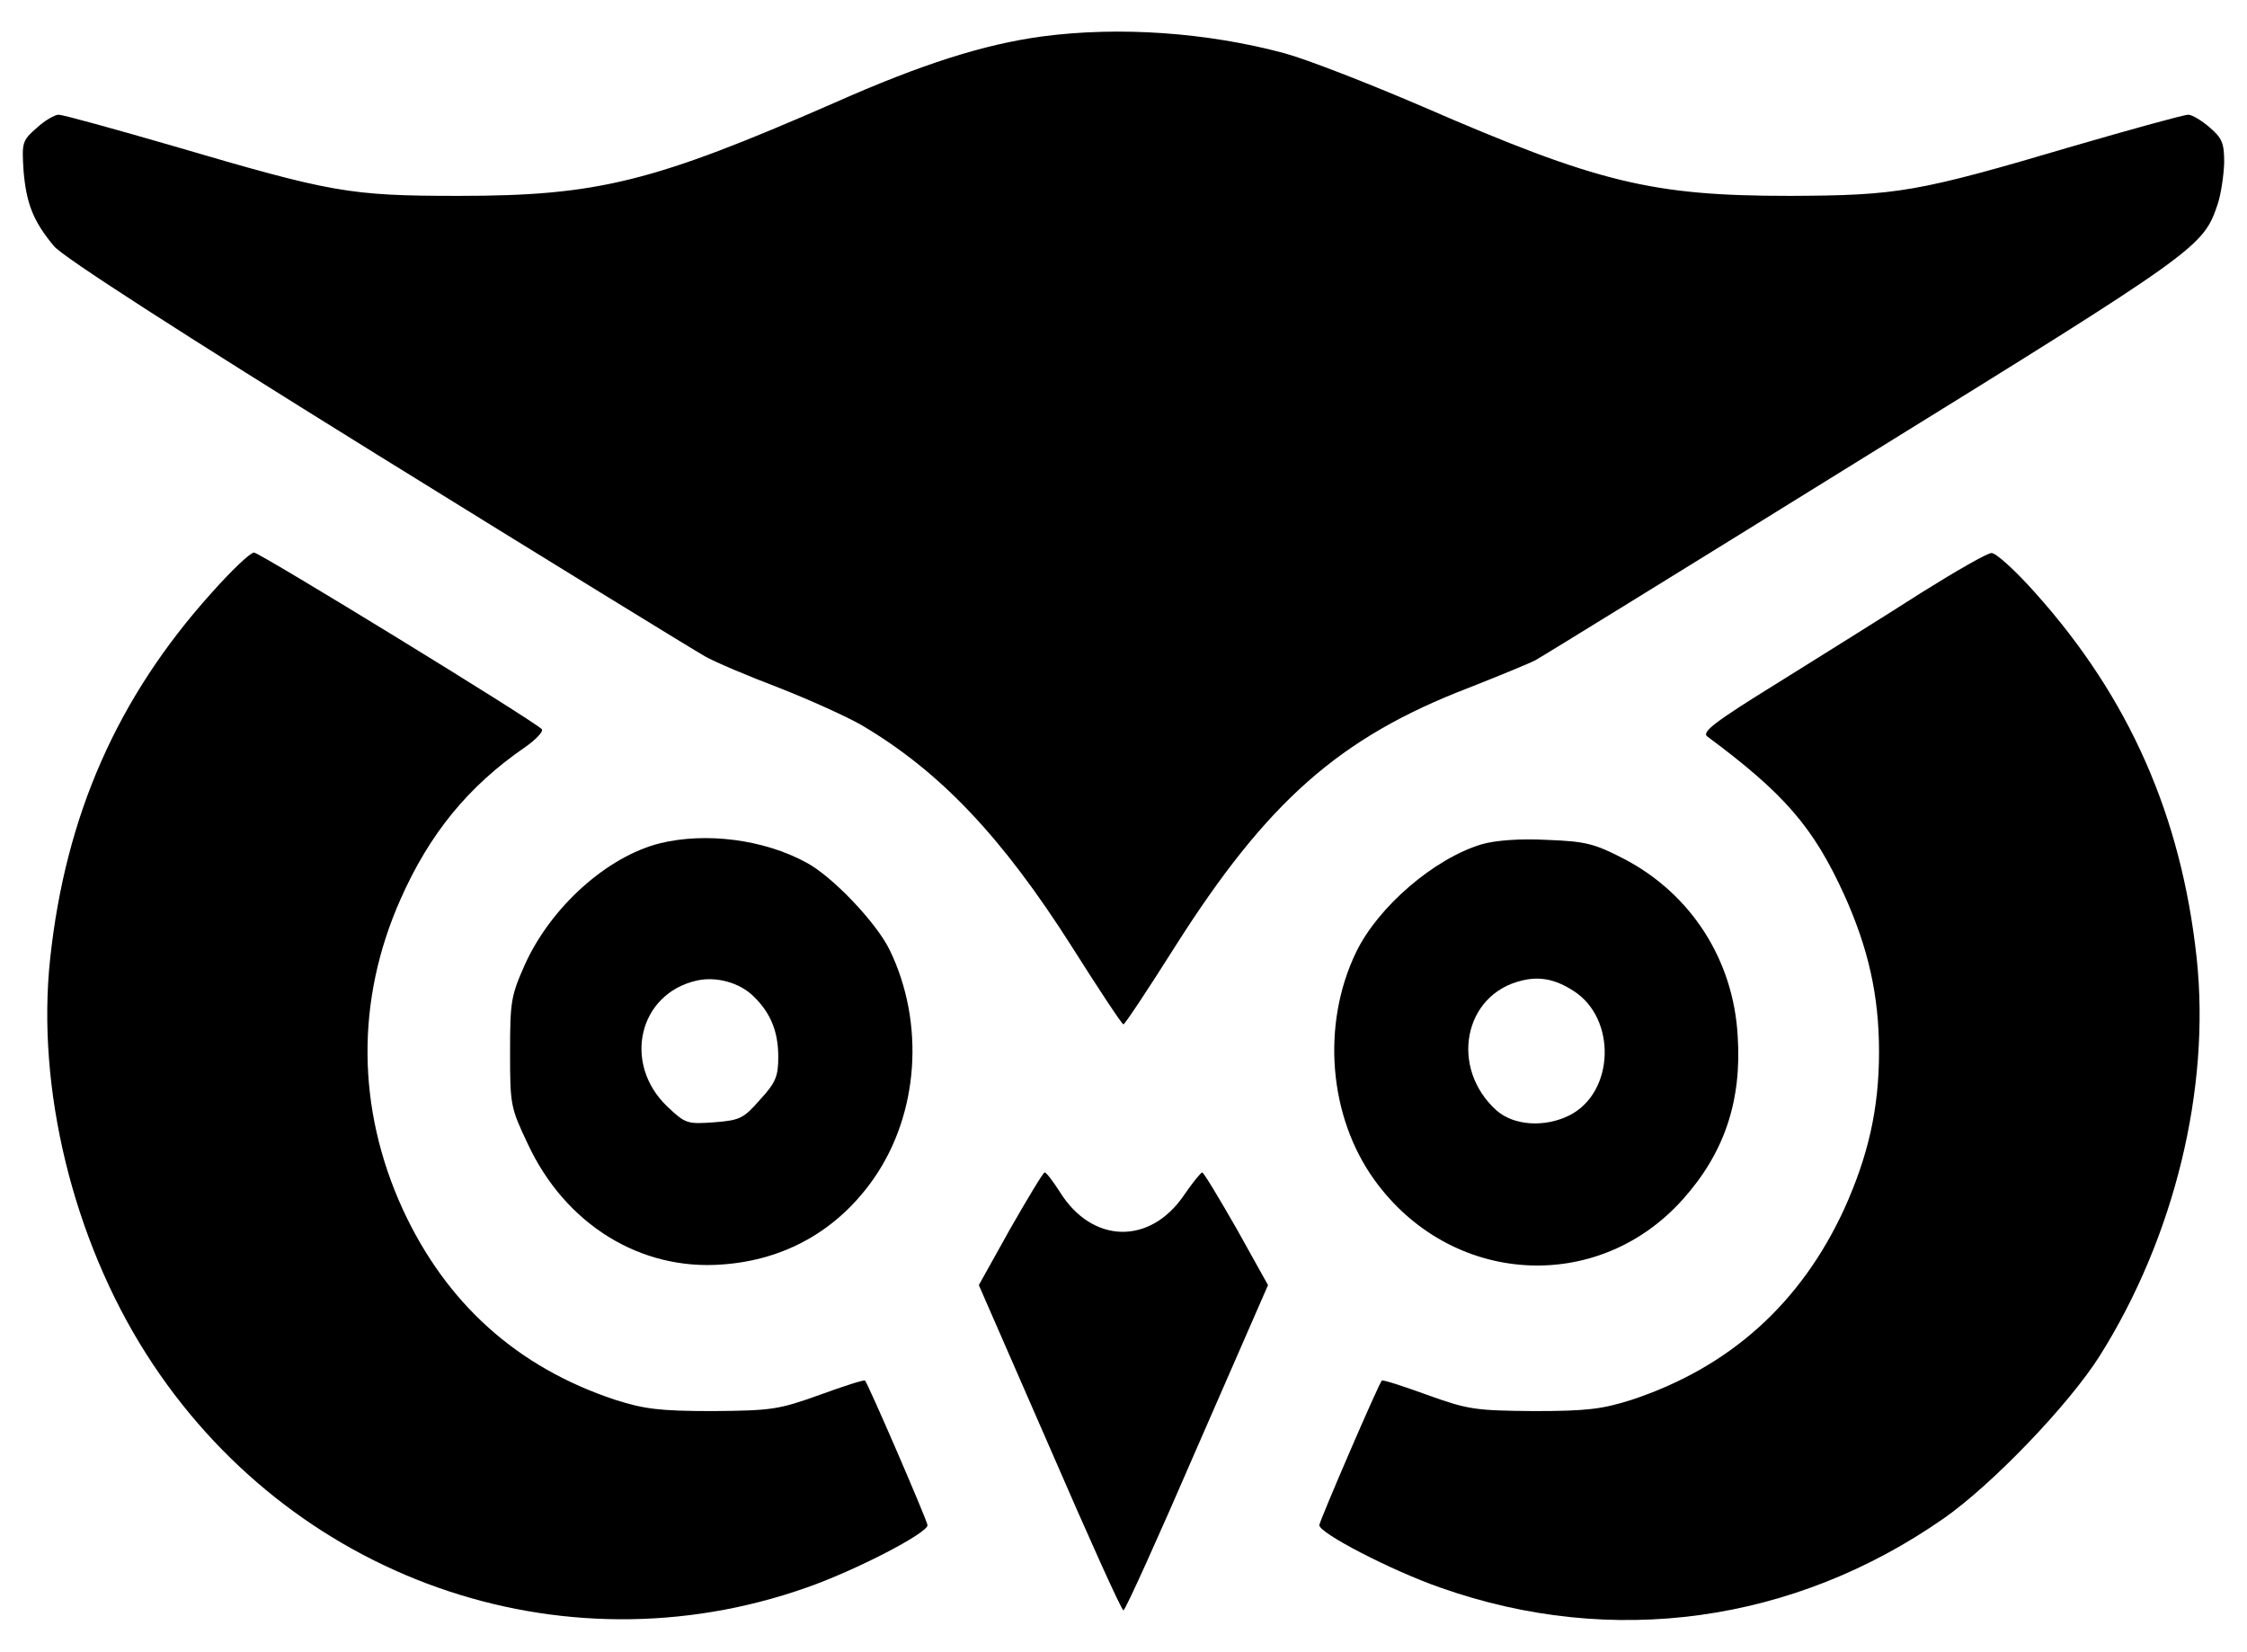 <svg width="117" height="86" viewBox="0 0 117 86" fill="none" xmlns="http://www.w3.org/2000/svg">
<path d="M54.246 1.899C51.259 2.309 48.053 3.308 43.438 5.357C34.015 9.481 31.125 10.199 23.888 10.199C18.156 10.199 17.258 10.019 9.049 7.611C5.964 6.715 3.268 5.972 3.05 5.972C2.856 5.972 2.321 6.279 1.908 6.663C1.155 7.33 1.131 7.406 1.228 8.918C1.374 10.609 1.738 11.531 2.807 12.812C3.22 13.35 9.559 17.423 19.638 23.673C28.526 29.181 36.201 33.895 36.711 34.176C37.197 34.458 38.945 35.201 40.572 35.816C42.2 36.456 44.118 37.327 44.871 37.763C48.951 40.171 52.181 43.578 55.825 49.316C57.233 51.545 58.423 53.338 58.496 53.338C58.569 53.338 59.759 51.545 61.167 49.316C65.976 41.734 69.741 38.403 76.468 35.816C78.095 35.176 79.65 34.535 79.941 34.381C80.233 34.228 87.956 29.463 97.087 23.802C114.525 13.017 114.719 12.863 115.472 10.634C115.642 10.122 115.788 9.148 115.812 8.482C115.812 7.458 115.715 7.201 115.059 6.638C114.647 6.279 114.136 5.972 113.942 5.972C113.724 5.972 111.028 6.715 107.943 7.611C99.807 10.019 98.812 10.173 93.226 10.199C86.013 10.199 83.244 9.533 74.039 5.536C71.295 4.358 68.089 3.103 66.875 2.77C62.868 1.694 58.302 1.361 54.246 1.899Z" fill="black"/>
<path d="M10.992 30.898C6.11 36.328 3.414 42.451 2.613 49.906C1.884 56.669 3.803 64.507 7.616 70.502C15.047 82.183 29.182 87.179 41.981 82.67C44.556 81.773 48.296 79.827 48.296 79.417C48.296 79.212 45.211 72.064 45.041 71.885C44.993 71.834 43.948 72.167 42.685 72.628C40.548 73.397 40.184 73.448 37.124 73.474C34.355 73.474 33.554 73.371 32.024 72.884C26.924 71.194 23.232 67.863 20.973 62.97C18.569 57.719 18.52 52.083 20.852 46.831C22.358 43.424 24.373 40.94 27.361 38.89C27.944 38.48 28.308 38.07 28.211 37.968C27.773 37.507 13.517 28.771 13.226 28.771C13.032 28.771 12.036 29.719 10.992 30.898Z" fill="black"/>
<path d="M100.026 30.872C98.229 32.025 94.901 34.1 92.643 35.509C89.243 37.609 88.587 38.122 88.903 38.352C92.91 41.324 94.416 43.066 96.019 46.575C97.282 49.368 97.84 51.827 97.84 54.773C97.84 57.719 97.282 60.178 96.019 62.97C93.76 67.863 90.069 71.194 84.968 72.884C83.438 73.371 82.637 73.474 79.868 73.474C76.808 73.448 76.444 73.397 74.306 72.628C73.044 72.167 71.999 71.834 71.951 71.885C71.781 72.064 68.696 79.212 68.696 79.417C68.696 79.827 72.436 81.773 75.011 82.67C83.924 85.821 93.396 84.514 101.216 79.058C103.742 77.29 107.725 73.14 109.328 70.604C113.214 64.431 115.108 56.694 114.379 49.88C113.578 42.477 110.858 36.328 106 30.898C104.956 29.719 103.912 28.771 103.693 28.797C103.475 28.797 101.823 29.745 100.026 30.872Z" fill="black"/>
<path d="M34.355 43.911C31.611 44.603 28.696 47.216 27.336 50.213C26.608 51.852 26.559 52.134 26.559 54.798C26.559 57.539 26.584 57.668 27.482 59.563C29.425 63.739 33.335 66.172 37.61 65.84C40.888 65.609 43.633 64.046 45.503 61.356C47.834 58.001 48.174 53.287 46.328 49.47C45.648 48.061 43.341 45.627 41.981 44.91C39.771 43.706 36.76 43.322 34.355 43.911ZM39.237 51.878C40.135 52.749 40.524 53.722 40.524 55.029C40.524 56.028 40.403 56.361 39.577 57.258C38.727 58.231 38.532 58.334 37.197 58.436C35.788 58.539 35.691 58.513 34.744 57.616C32.412 55.388 33.238 51.75 36.274 51.058C37.294 50.828 38.508 51.161 39.237 51.878Z" fill="black"/>
<path d="M77.148 43.962C74.671 44.705 71.757 47.216 70.615 49.572C68.793 53.338 69.182 58.129 71.562 61.433C75.521 66.941 83.171 67.428 87.616 62.458C89.777 60.05 90.7 57.335 90.481 53.953C90.263 49.982 88.053 46.55 84.58 44.731C83.001 43.911 82.54 43.809 80.548 43.732C79.14 43.655 77.852 43.757 77.148 43.962ZM81.933 51.596C84.191 53.031 84.07 56.899 81.714 58.078C80.427 58.718 78.824 58.615 77.925 57.821C75.472 55.618 76.201 51.776 79.237 51.058C80.16 50.828 80.985 50.981 81.933 51.596Z" fill="black"/>
<path d="M52.594 63.995L50.967 66.915L54.659 75.369C56.675 80.031 58.399 83.849 58.496 83.849C58.593 83.849 60.318 80.031 62.333 75.369L66.025 66.915L64.398 63.995C63.475 62.381 62.673 61.049 62.6 61.049C62.528 61.049 62.09 61.587 61.653 62.227C59.88 64.84 56.869 64.764 55.193 62.074C54.829 61.51 54.489 61.049 54.392 61.049C54.319 61.049 53.517 62.381 52.594 63.995Z" fill="black"/>
</svg>
